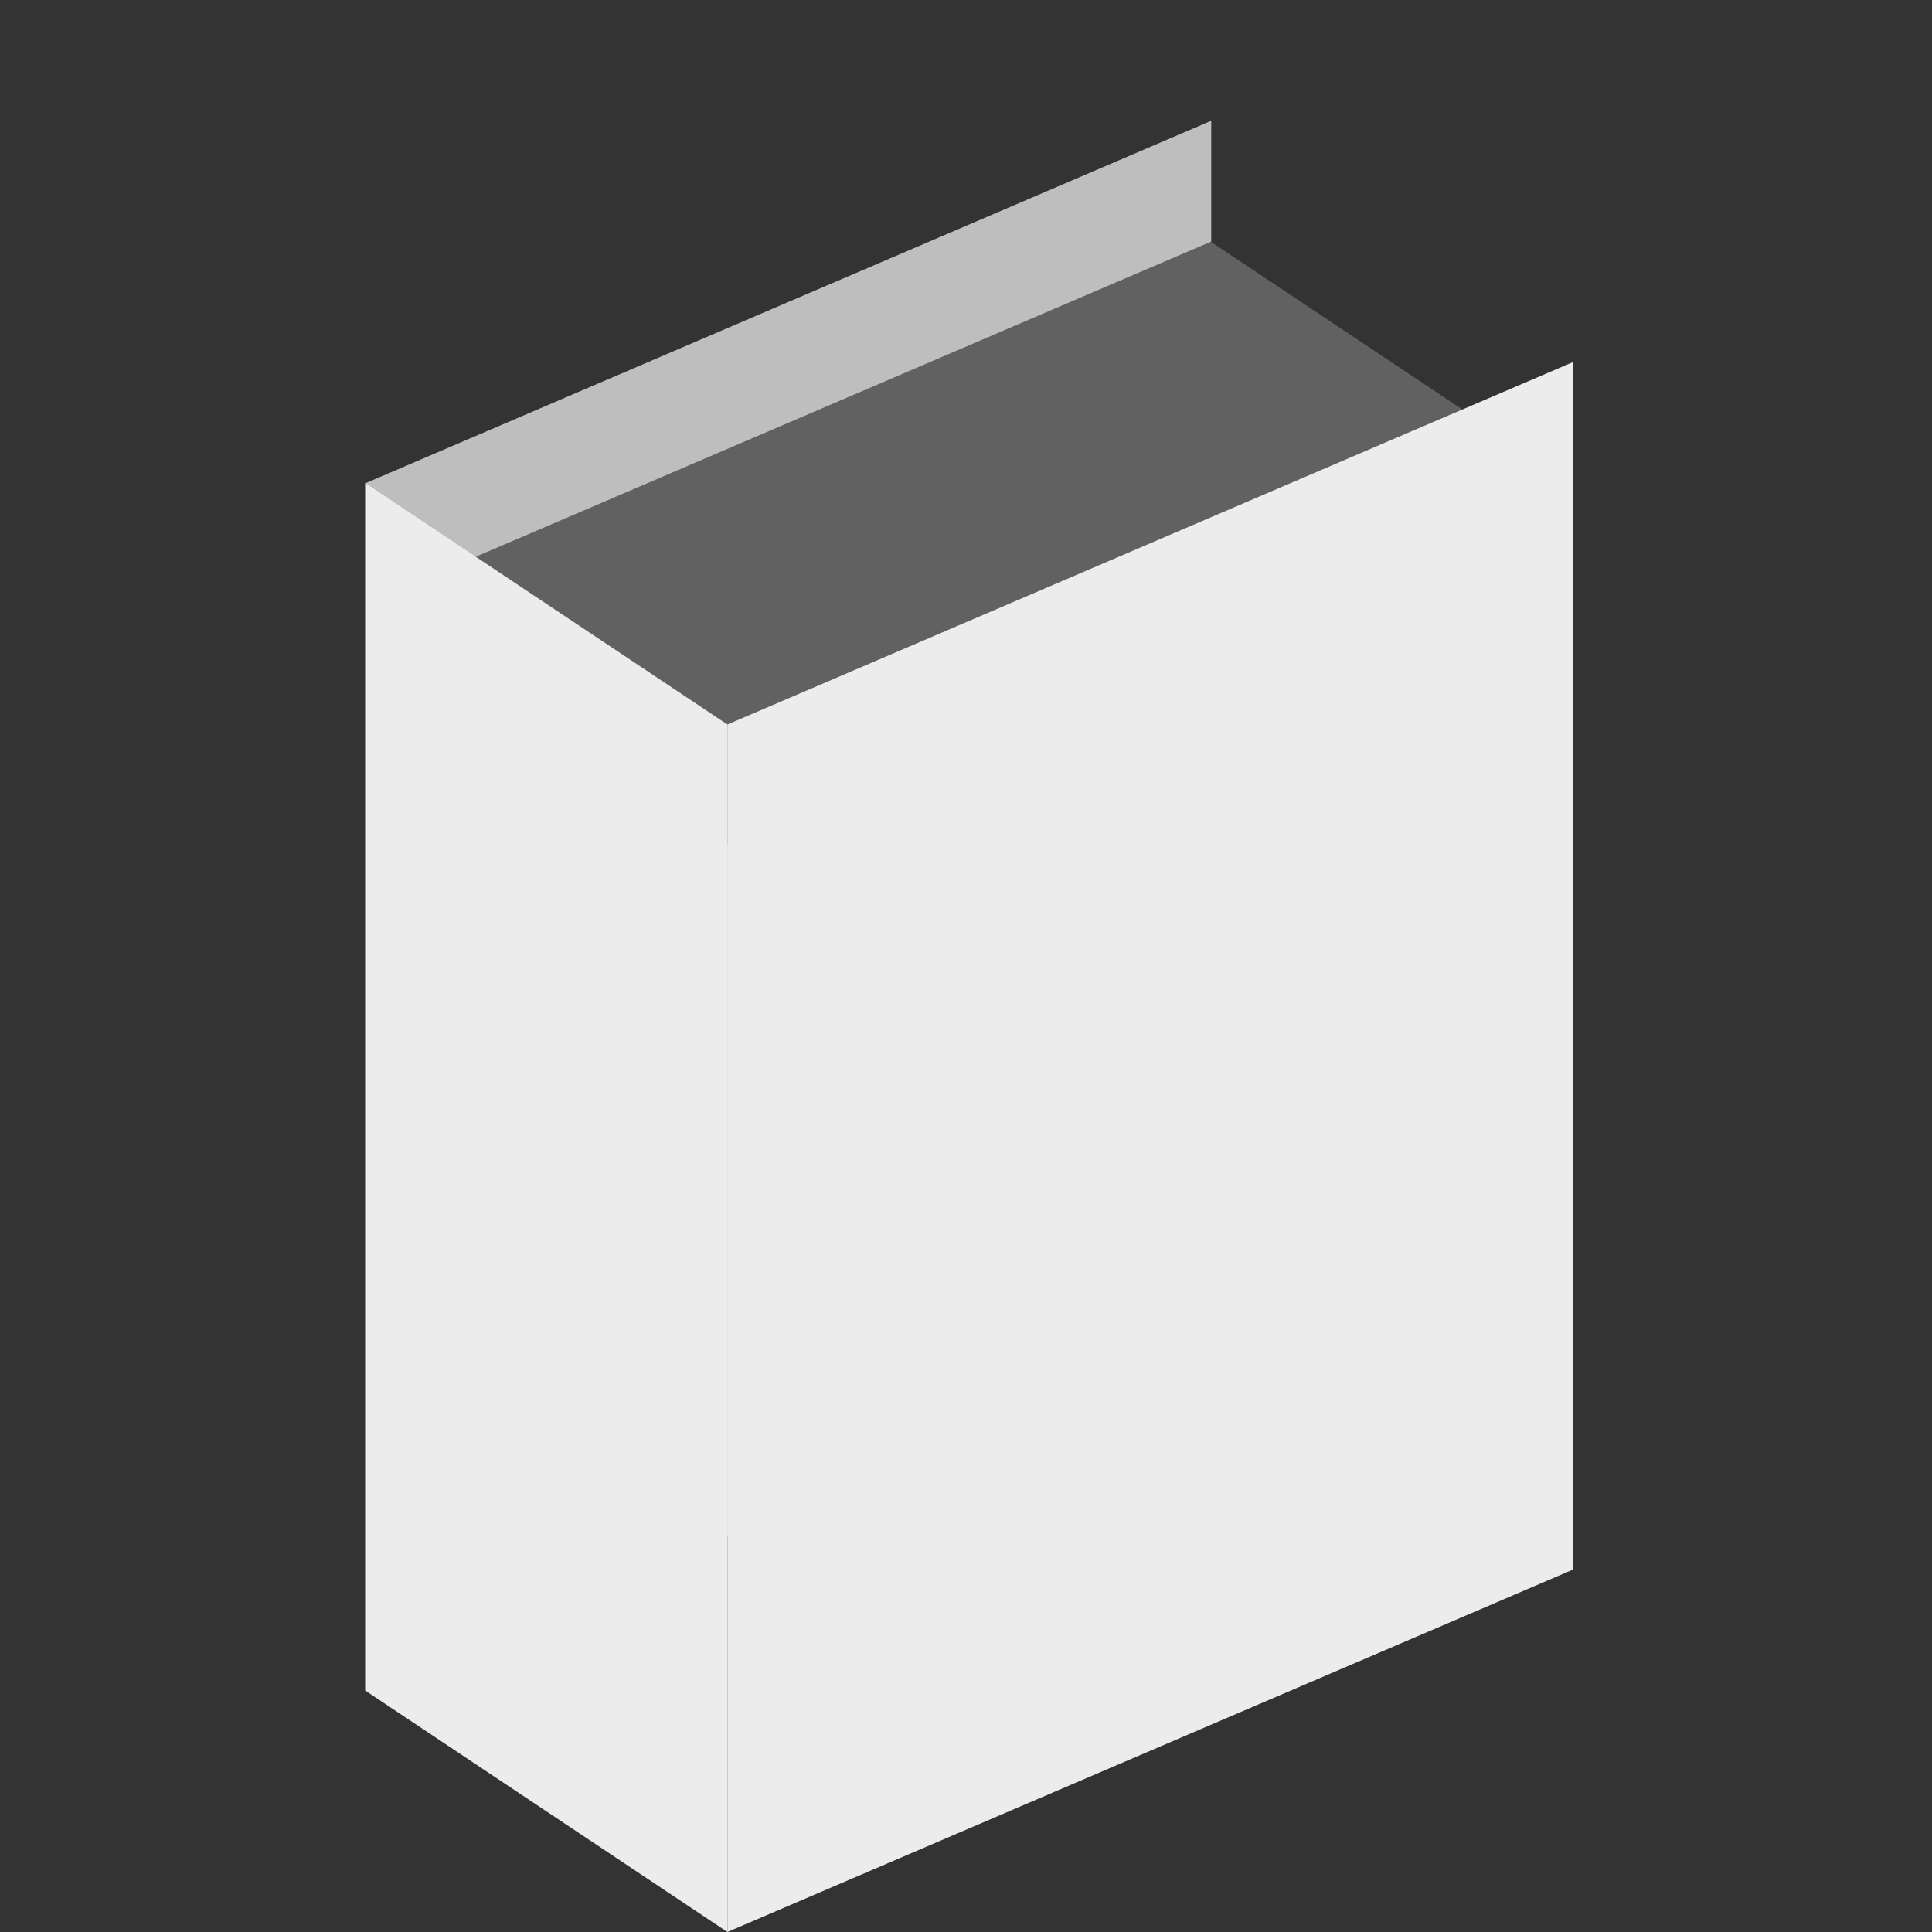 <svg height="16" width="16" xmlns="http://www.w3.org/2000/svg">
  <rect width="100%" height="100%" fill="#333333" stroke="none"/>
  <g fill="#ececec" transform="translate(-31.976 -220.362)">
    <path d="m10.031 1-7 3v1l7-3zm-7 4v9l7-3v-5.719l-4 1.719z" opacity=".75" transform="translate(31.976 220.362)"/>
    <path d="m38 226.362 7-3v10l-7 3z"/>
    <path d="m38 226.362-3-2v10l3 2z"/>
    <path d="m35 225.362 3 2 7-3-3-2z" opacity=".25"/>
  </g>
</svg>
